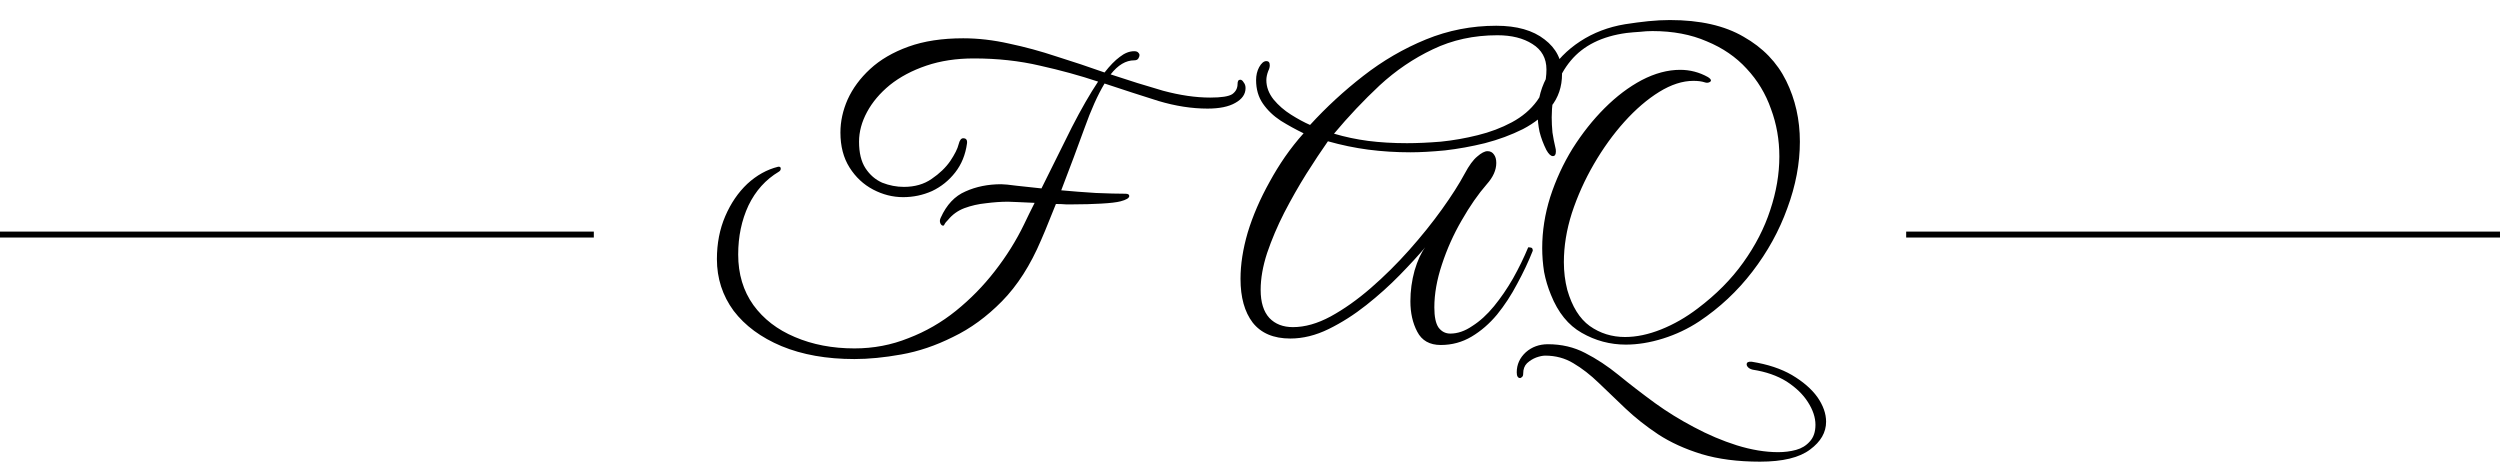 <svg width="421" height="80" viewBox="0 0 421 80" fill="none" xmlns="http://www.w3.org/2000/svg">
<line y1="39.5" x2="100" y2="39.5" stroke="black"/>
<path d="M143.895 60.464C139.201 60.464 135.105 59.739 131.607 58.288C128.151 56.837 125.463 54.853 123.543 52.336C121.665 49.776 120.727 46.875 120.727 43.632C120.727 40.987 121.196 38.576 122.135 36.4C123.073 34.224 124.311 32.411 125.847 30.96C127.425 29.509 129.153 28.549 131.031 28.08C131.329 28.037 131.479 28.144 131.479 28.4C131.479 28.613 131.372 28.784 131.159 28.912C128.94 30.235 127.233 32.133 126.039 34.608C124.887 37.083 124.311 39.835 124.311 42.864C124.311 46.149 125.164 48.987 126.871 51.376C128.577 53.723 130.903 55.515 133.847 56.752C136.833 58.032 140.183 58.672 143.895 58.672C147.095 58.672 150.124 58.096 152.983 56.944C155.884 55.835 158.551 54.299 160.983 52.336C163.415 50.373 165.591 48.155 167.511 45.68C169.473 43.163 171.116 40.539 172.439 37.808C172.737 37.168 173.036 36.549 173.335 35.952C173.633 35.355 173.932 34.757 174.231 34.16C173.207 34.117 172.268 34.075 171.415 34.032C170.604 33.989 170.049 33.968 169.751 33.968C168.599 33.968 167.361 34.053 166.039 34.224C164.759 34.352 163.543 34.629 162.391 35.056C161.281 35.483 160.364 36.144 159.639 37.04C159.34 37.339 159.148 37.573 159.062 37.744C159.02 37.915 158.935 38 158.807 38C158.636 38 158.487 37.872 158.359 37.616C158.231 37.317 158.252 36.997 158.423 36.656C159.404 34.48 160.791 33.008 162.583 32.24C164.375 31.429 166.38 31.024 168.599 31.024C169.068 31.024 169.943 31.109 171.223 31.28C172.545 31.408 173.932 31.557 175.383 31.728C177.26 27.931 178.967 24.496 180.503 21.424C182.081 18.352 183.553 15.792 184.919 13.744C181.847 12.72 178.583 11.824 175.127 11.056C171.671 10.245 167.959 9.84 163.991 9.84C161.047 9.84 158.38 10.245 155.991 11.056C153.601 11.867 151.553 12.955 149.847 14.32C148.183 15.685 146.903 17.2 146.007 18.864C145.111 20.528 144.663 22.192 144.663 23.856C144.663 25.733 145.025 27.227 145.751 28.336C146.476 29.445 147.415 30.256 148.567 30.768C149.761 31.237 150.977 31.472 152.215 31.472C154.049 31.472 155.607 31.024 156.887 30.128C158.209 29.232 159.255 28.229 160.023 27.12C160.791 25.968 161.26 25.029 161.431 24.304C161.601 23.621 161.857 23.28 162.199 23.28C162.711 23.28 162.924 23.579 162.839 24.176C162.583 26.053 161.921 27.675 160.855 29.04C159.788 30.405 158.487 31.451 156.951 32.176C155.415 32.859 153.793 33.2 152.087 33.2C150.337 33.2 148.652 32.773 147.031 31.92C145.409 31.067 144.087 29.829 143.063 28.208C142.039 26.587 141.527 24.624 141.527 22.32C141.527 20.443 141.932 18.587 142.743 16.752C143.596 14.875 144.855 13.168 146.519 11.632C148.225 10.053 150.38 8.795 152.983 7.856C155.585 6.917 158.657 6.448 162.199 6.448C164.716 6.448 167.297 6.747 169.943 7.344C172.588 7.899 175.255 8.624 177.943 9.52C180.673 10.373 183.361 11.269 186.007 12.208C186.903 11.056 187.756 10.181 188.567 9.584C189.377 8.944 190.188 8.624 190.999 8.624C191.34 8.624 191.575 8.709 191.703 8.88C191.831 9.008 191.895 9.136 191.895 9.264C191.895 9.435 191.831 9.627 191.703 9.84C191.575 10.053 191.34 10.16 190.999 10.16C189.591 10.16 188.268 10.949 187.031 12.528C190.103 13.552 193.047 14.469 195.863 15.28C198.721 16.048 201.367 16.432 203.799 16.432C205.676 16.432 206.913 16.24 207.511 15.856C208.108 15.429 208.407 14.853 208.407 14.128C208.407 13.659 208.556 13.424 208.855 13.424C209.068 13.424 209.26 13.573 209.431 13.872C209.644 14.128 209.751 14.448 209.751 14.832C209.751 15.856 209.175 16.688 208.023 17.328C206.913 17.968 205.356 18.288 203.351 18.288C200.705 18.288 197.953 17.861 195.095 17.008C192.236 16.112 189.207 15.131 186.007 14.064C184.855 15.984 183.724 18.501 182.615 21.616C181.505 24.688 180.204 28.165 178.711 32.048C180.545 32.219 182.487 32.368 184.535 32.496C186.583 32.581 188.247 32.624 189.527 32.624C189.953 32.624 190.167 32.752 190.167 33.008C190.167 33.349 189.676 33.648 188.695 33.904C188.055 34.075 186.967 34.203 185.431 34.288C183.937 34.373 182.38 34.416 180.759 34.416C180.417 34.416 179.991 34.416 179.479 34.416C178.967 34.373 178.412 34.352 177.815 34.352C177.431 35.333 177.025 36.336 176.599 37.36C176.215 38.341 175.788 39.365 175.319 40.432C173.527 44.656 171.329 48.091 168.727 50.736C166.167 53.339 163.415 55.344 160.471 56.752C157.569 58.203 154.668 59.184 151.767 59.696C148.908 60.208 146.284 60.464 143.895 60.464ZM242.63 58.096C240.753 58.096 239.43 57.349 238.662 55.856C237.894 54.405 237.51 52.699 237.51 50.736C237.51 48.987 237.745 47.259 238.214 45.552C238.726 43.845 239.323 42.544 240.006 41.648C238.854 43.013 237.425 44.571 235.718 46.32C234.011 48.069 232.134 49.755 230.086 51.376C228.038 52.997 225.926 54.341 223.75 55.408C221.574 56.475 219.419 57.008 217.286 57.008C214.47 57.008 212.358 56.112 210.95 54.32C209.585 52.528 208.902 50.075 208.902 46.96C208.902 44.528 209.307 41.925 210.118 39.152C210.971 36.336 212.209 33.477 213.83 30.576C214.598 29.168 215.451 27.781 216.39 26.416C217.371 25.008 218.417 23.685 219.526 22.448C218.203 21.808 216.923 21.104 215.686 20.336C214.449 19.525 213.446 18.565 212.678 17.456C211.91 16.347 211.526 15.024 211.526 13.488C211.526 12.677 211.697 11.952 212.038 11.312C212.422 10.629 212.827 10.288 213.254 10.288C213.638 10.288 213.83 10.523 213.83 10.992C213.83 11.291 213.745 11.611 213.574 11.952C213.361 12.507 213.254 13.019 213.254 13.488C213.254 14.64 213.659 15.728 214.47 16.752C215.281 17.733 216.262 18.587 217.414 19.312C218.566 20.037 219.633 20.613 220.614 21.04C223.345 18.053 226.331 15.301 229.574 12.784C232.859 10.224 236.379 8.176 240.134 6.64C243.889 5.104 247.835 4.336 251.974 4.336C255.43 4.336 258.139 5.104 260.102 6.64C262.065 8.133 263.046 10.075 263.046 12.464C263.046 14.597 262.427 16.432 261.19 17.968C259.995 19.461 258.417 20.72 256.454 21.744C254.491 22.725 252.358 23.515 250.054 24.112C247.793 24.667 245.553 25.072 243.334 25.328C241.115 25.541 239.174 25.648 237.51 25.648C235.078 25.648 232.71 25.499 230.406 25.2C228.145 24.901 225.883 24.432 223.622 23.792C222.513 25.371 221.297 27.205 219.974 29.296C218.694 31.344 217.457 33.52 216.262 35.824C215.11 38.085 214.15 40.347 213.382 42.608C212.657 44.827 212.294 46.896 212.294 48.816C212.294 50.907 212.785 52.485 213.766 53.552C214.747 54.576 216.07 55.088 217.734 55.088C219.739 55.088 221.851 54.491 224.07 53.296C226.331 52.059 228.593 50.459 230.854 48.496C233.115 46.533 235.27 44.4 237.318 42.096C239.366 39.792 241.201 37.509 242.822 35.248C244.443 32.987 245.723 30.981 246.662 29.232C247.387 27.867 248.091 26.907 248.774 26.352C249.457 25.755 250.033 25.456 250.502 25.456C250.971 25.456 251.334 25.648 251.59 26.032C251.846 26.373 251.974 26.843 251.974 27.44C251.974 28.635 251.441 29.829 250.374 31.024C248.923 32.688 247.515 34.715 246.15 37.104C244.785 39.451 243.675 41.925 242.822 44.528C241.969 47.088 241.542 49.499 241.542 51.76C241.542 53.339 241.777 54.469 242.246 55.152C242.758 55.835 243.419 56.176 244.23 56.176C245.467 56.176 246.705 55.749 247.942 54.896C249.222 54.085 250.438 52.976 251.59 51.568C252.742 50.16 253.809 48.603 254.79 46.896C255.771 45.147 256.625 43.397 257.35 41.648C257.563 41.648 257.734 41.669 257.862 41.712C258.033 41.755 258.118 41.925 258.118 42.224C257.393 44.059 256.518 45.915 255.494 47.792C254.513 49.669 253.382 51.397 252.102 52.976C250.822 54.512 249.393 55.749 247.814 56.688C246.235 57.627 244.507 58.096 242.63 58.096ZM236.934 24.112C238.641 24.112 240.539 24.027 242.63 23.856C244.721 23.643 246.79 23.28 248.838 22.768C250.929 22.256 252.849 21.531 254.598 20.592C256.347 19.653 257.755 18.459 258.822 17.008C259.889 15.557 260.422 13.787 260.422 11.696C260.422 9.819 259.633 8.389 258.054 7.408C256.518 6.427 254.555 5.936 252.166 5.936C248.198 5.936 244.571 6.725 241.286 8.304C238.043 9.84 235.057 11.867 232.326 14.384C229.638 16.901 227.078 19.611 224.646 22.512C226.523 23.067 228.443 23.472 230.406 23.728C232.411 23.984 234.587 24.112 236.934 24.112ZM273.787 58.032C271.141 58.032 268.667 57.371 266.363 56.048C264.101 54.768 262.373 52.635 261.179 49.648C260.667 48.411 260.283 47.131 260.027 45.808C259.813 44.443 259.707 43.099 259.707 41.776C259.707 38.917 260.155 36.059 261.051 33.2C261.989 30.299 263.248 27.568 264.827 25.008C266.448 22.448 268.24 20.187 270.203 18.224C272.208 16.219 274.299 14.64 276.475 13.488C278.693 12.336 280.848 11.76 282.939 11.76C284.603 11.76 286.16 12.165 287.611 12.976C287.952 13.189 288.123 13.381 288.123 13.552C288.123 13.68 288.016 13.787 287.803 13.872C287.589 13.957 287.355 13.957 287.099 13.872C286.587 13.701 285.947 13.616 285.179 13.616C283.344 13.616 281.424 14.235 279.419 15.472C277.413 16.709 275.451 18.395 273.531 20.528C271.653 22.619 269.947 24.987 268.411 27.632C266.875 30.277 265.637 33.029 264.699 35.888C263.803 38.704 263.355 41.456 263.355 44.144C263.355 45.765 263.547 47.323 263.931 48.816C264.741 51.632 266 53.659 267.707 54.896C269.456 56.133 271.44 56.752 273.659 56.752C275.579 56.752 277.605 56.325 279.739 55.472C281.872 54.619 283.92 53.445 285.882 51.952C288.997 49.605 291.557 47.024 293.562 44.208C295.611 41.349 297.125 38.405 298.107 35.376C299.131 32.304 299.643 29.296 299.643 26.352C299.643 23.536 299.173 20.869 298.235 18.352C297.339 15.792 295.973 13.531 294.139 11.568C292.347 9.605 290.107 8.069 287.419 6.96C284.773 5.808 281.723 5.232 278.267 5.232C277.584 5.232 276.88 5.275 276.155 5.36C275.429 5.403 274.683 5.467 273.915 5.552C269.776 6.107 266.64 7.664 264.507 10.224C262.373 12.784 261.307 15.963 261.307 19.76C261.307 20.571 261.349 21.424 261.435 22.32C261.563 23.173 261.733 24.048 261.947 24.944C261.989 25.072 262.01 25.264 262.01 25.52C262.01 26.032 261.84 26.288 261.499 26.288C261.157 26.288 260.795 25.947 260.411 25.264C259.899 24.24 259.515 23.216 259.259 22.192C259.045 21.168 258.939 20.165 258.939 19.184C258.939 16.709 259.579 14.427 260.859 12.336C262.139 10.203 263.888 8.411 266.107 6.96C268.325 5.509 270.843 4.549 273.659 4.08C275.024 3.867 276.325 3.696 277.563 3.568C278.843 3.44 280.059 3.376 281.211 3.376C286.288 3.376 290.427 4.315 293.627 6.192C296.869 8.027 299.259 10.501 300.795 13.616C302.331 16.731 303.099 20.144 303.099 23.856C303.099 27.525 302.395 31.259 300.987 35.056C299.621 38.853 297.659 42.416 295.099 45.744C292.581 49.029 289.595 51.824 286.139 54.128C284.261 55.365 282.235 56.325 280.059 57.008C277.883 57.691 275.792 58.032 273.787 58.032ZM296.379 77.744C292.624 77.744 289.339 77.317 286.523 76.464C283.749 75.611 281.317 74.501 279.227 73.136C277.179 71.771 275.344 70.32 273.723 68.784C272.144 67.291 270.651 65.861 269.243 64.496C267.835 63.131 266.405 62.021 264.955 61.168C263.547 60.315 261.968 59.888 260.219 59.888C259.792 59.888 259.28 59.995 258.683 60.208C258.128 60.421 257.616 60.741 257.147 61.168C256.72 61.595 256.507 62.171 256.507 62.896C256.507 63.195 256.443 63.387 256.315 63.472C256.187 63.6 256.08 63.664 255.995 63.664C255.611 63.664 255.419 63.344 255.419 62.704C255.419 61.381 255.931 60.251 256.955 59.312C257.979 58.416 259.216 57.968 260.667 57.968C262.971 57.968 265.061 58.459 266.939 59.44C268.859 60.421 270.736 61.659 272.571 63.152C274.448 64.688 276.496 66.267 278.715 67.888C280.72 69.339 282.896 70.683 285.243 71.92C287.632 73.2 290.043 74.224 292.475 74.992C294.949 75.76 297.275 76.144 299.451 76.144C300.517 76.144 301.52 76.016 302.459 75.76C303.397 75.504 304.165 75.035 304.763 74.352C305.403 73.669 305.723 72.731 305.723 71.536C305.723 70.299 305.296 69.019 304.443 67.696C303.632 66.416 302.437 65.264 300.859 64.24C299.28 63.259 297.381 62.597 295.163 62.256C294.821 62.171 294.565 62.043 294.395 61.872C294.224 61.701 294.139 61.531 294.139 61.36C294.139 61.019 294.416 60.869 294.971 60.912C297.659 61.339 299.92 62.085 301.755 63.152C303.632 64.261 305.061 65.499 306.043 66.864C307.024 68.272 307.515 69.659 307.515 71.024C307.515 72.816 306.619 74.373 304.827 75.696C303.035 77.061 300.219 77.744 296.379 77.744Z" fill="black"/>
<line x1="321" y1="39.5" x2="421" y2="39.5" stroke="black"/>
</svg>
